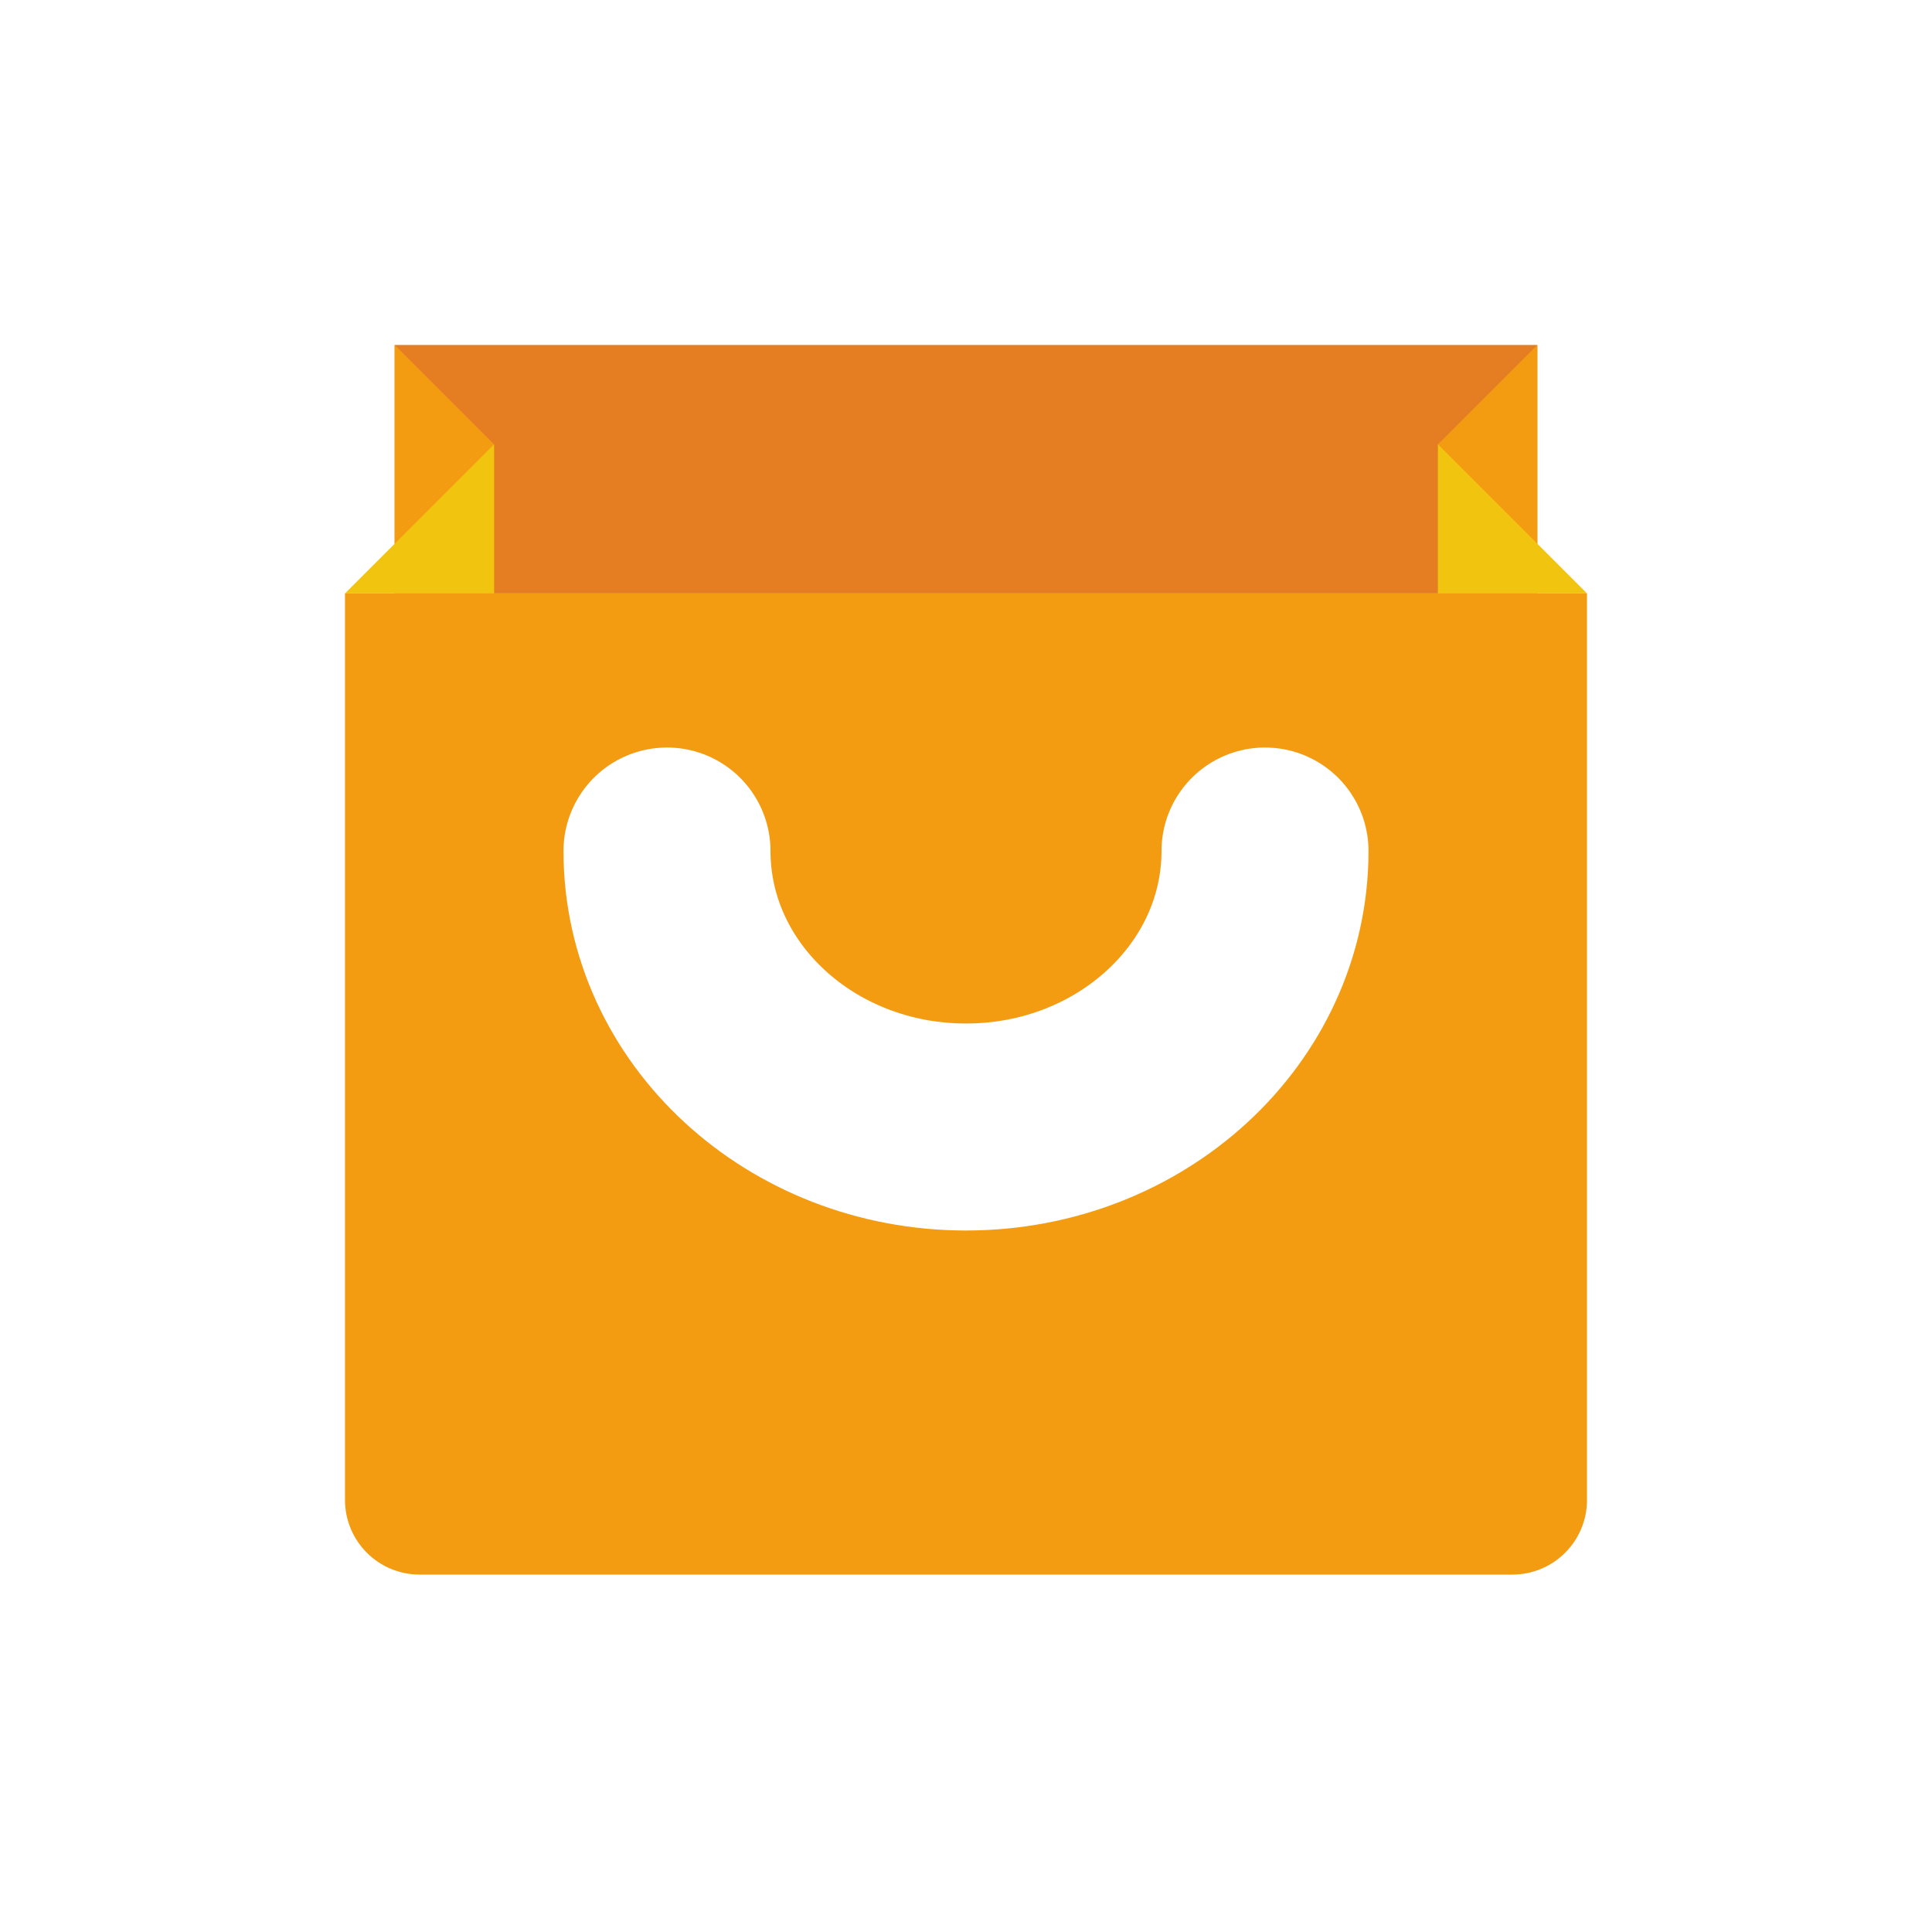 <svg width="56" height="56" viewBox="0 0 56 56" fill="none" xmlns="http://www.w3.org/2000/svg">
<g clip-path="url(#clip0)" filter="url(#filter0_d)">
<path d="M46 40.48C46 41.053 45.772 41.602 45.367 42.007C44.962 42.412 44.413 42.64 43.84 42.64H12.16C11.587 42.64 11.038 42.412 10.633 42.007C10.228 41.602 10 41.053 10 40.48V14.2H46V40.48Z" fill="#F39C12"/>
<path d="M11.44 7H44.56V14.2H11.44V7Z" fill="#E57D22"/>
<path d="M44.56 14.2H41.68V9.88L44.56 7V14.2ZM11.44 14.2H14.32V9.88L11.44 7V14.2Z" fill="#F39C12"/>
<path d="M14.32 9.88V14.2H10L14.32 9.88ZM41.68 9.88V14.2H46L41.68 9.88Z" fill="#F1C40F"/>
<path opacity="0.3" d="M19.36 23.2C20.354 23.2 21.16 22.394 21.16 21.4C21.16 20.406 20.354 19.6 19.36 19.6C18.366 19.6 17.56 20.406 17.56 21.4C17.56 22.394 18.366 23.2 19.36 23.2Z" fill="black"/>
<path opacity="0.3" d="M36.64 23.2C37.634 23.2 38.44 22.394 38.44 21.4C38.44 20.406 37.634 19.6 36.64 19.6C35.646 19.6 34.84 20.406 34.84 21.4C34.84 22.394 35.646 23.2 36.64 23.2Z" fill="black"/>
<path d="M36.667 21.667C36.667 26.085 32.786 29.667 28 29.667C23.213 29.667 19.333 26.085 19.333 21.667" stroke="white" stroke-width="6" stroke-miterlimit="10" stroke-linecap="round"/>
</g>
<defs>
<filter id="filter0_d" x="0" y="0" width="56" height="56" filterUnits="userSpaceOnUse" color-interpolation-filters="sRGB">
<feFlood flood-opacity="0" result="BackgroundImageFix"/>
<feColorMatrix in="SourceAlpha" type="matrix" values="0 0 0 0 0 0 0 0 0 0 0 0 0 0 0 0 0 0 127 0" result="hardAlpha"/>
<feOffset dy="3"/>
<feGaussianBlur stdDeviation="5"/>
<feComposite in2="hardAlpha" operator="out"/>
<feColorMatrix type="matrix" values="0 0 0 0 0 0 0 0 0 0 0 0 0 0 0 0 0 0 0.25 0"/>
<feBlend mode="normal" in2="BackgroundImageFix" result="effect1_dropShadow"/>
<feBlend mode="normal" in="SourceGraphic" in2="effect1_dropShadow" result="shape"/>
</filter>
<clipPath id="clip0">
<rect width="36" height="36" fill="white" transform="translate(10 7)"/>
</clipPath>
</defs>
</svg>

